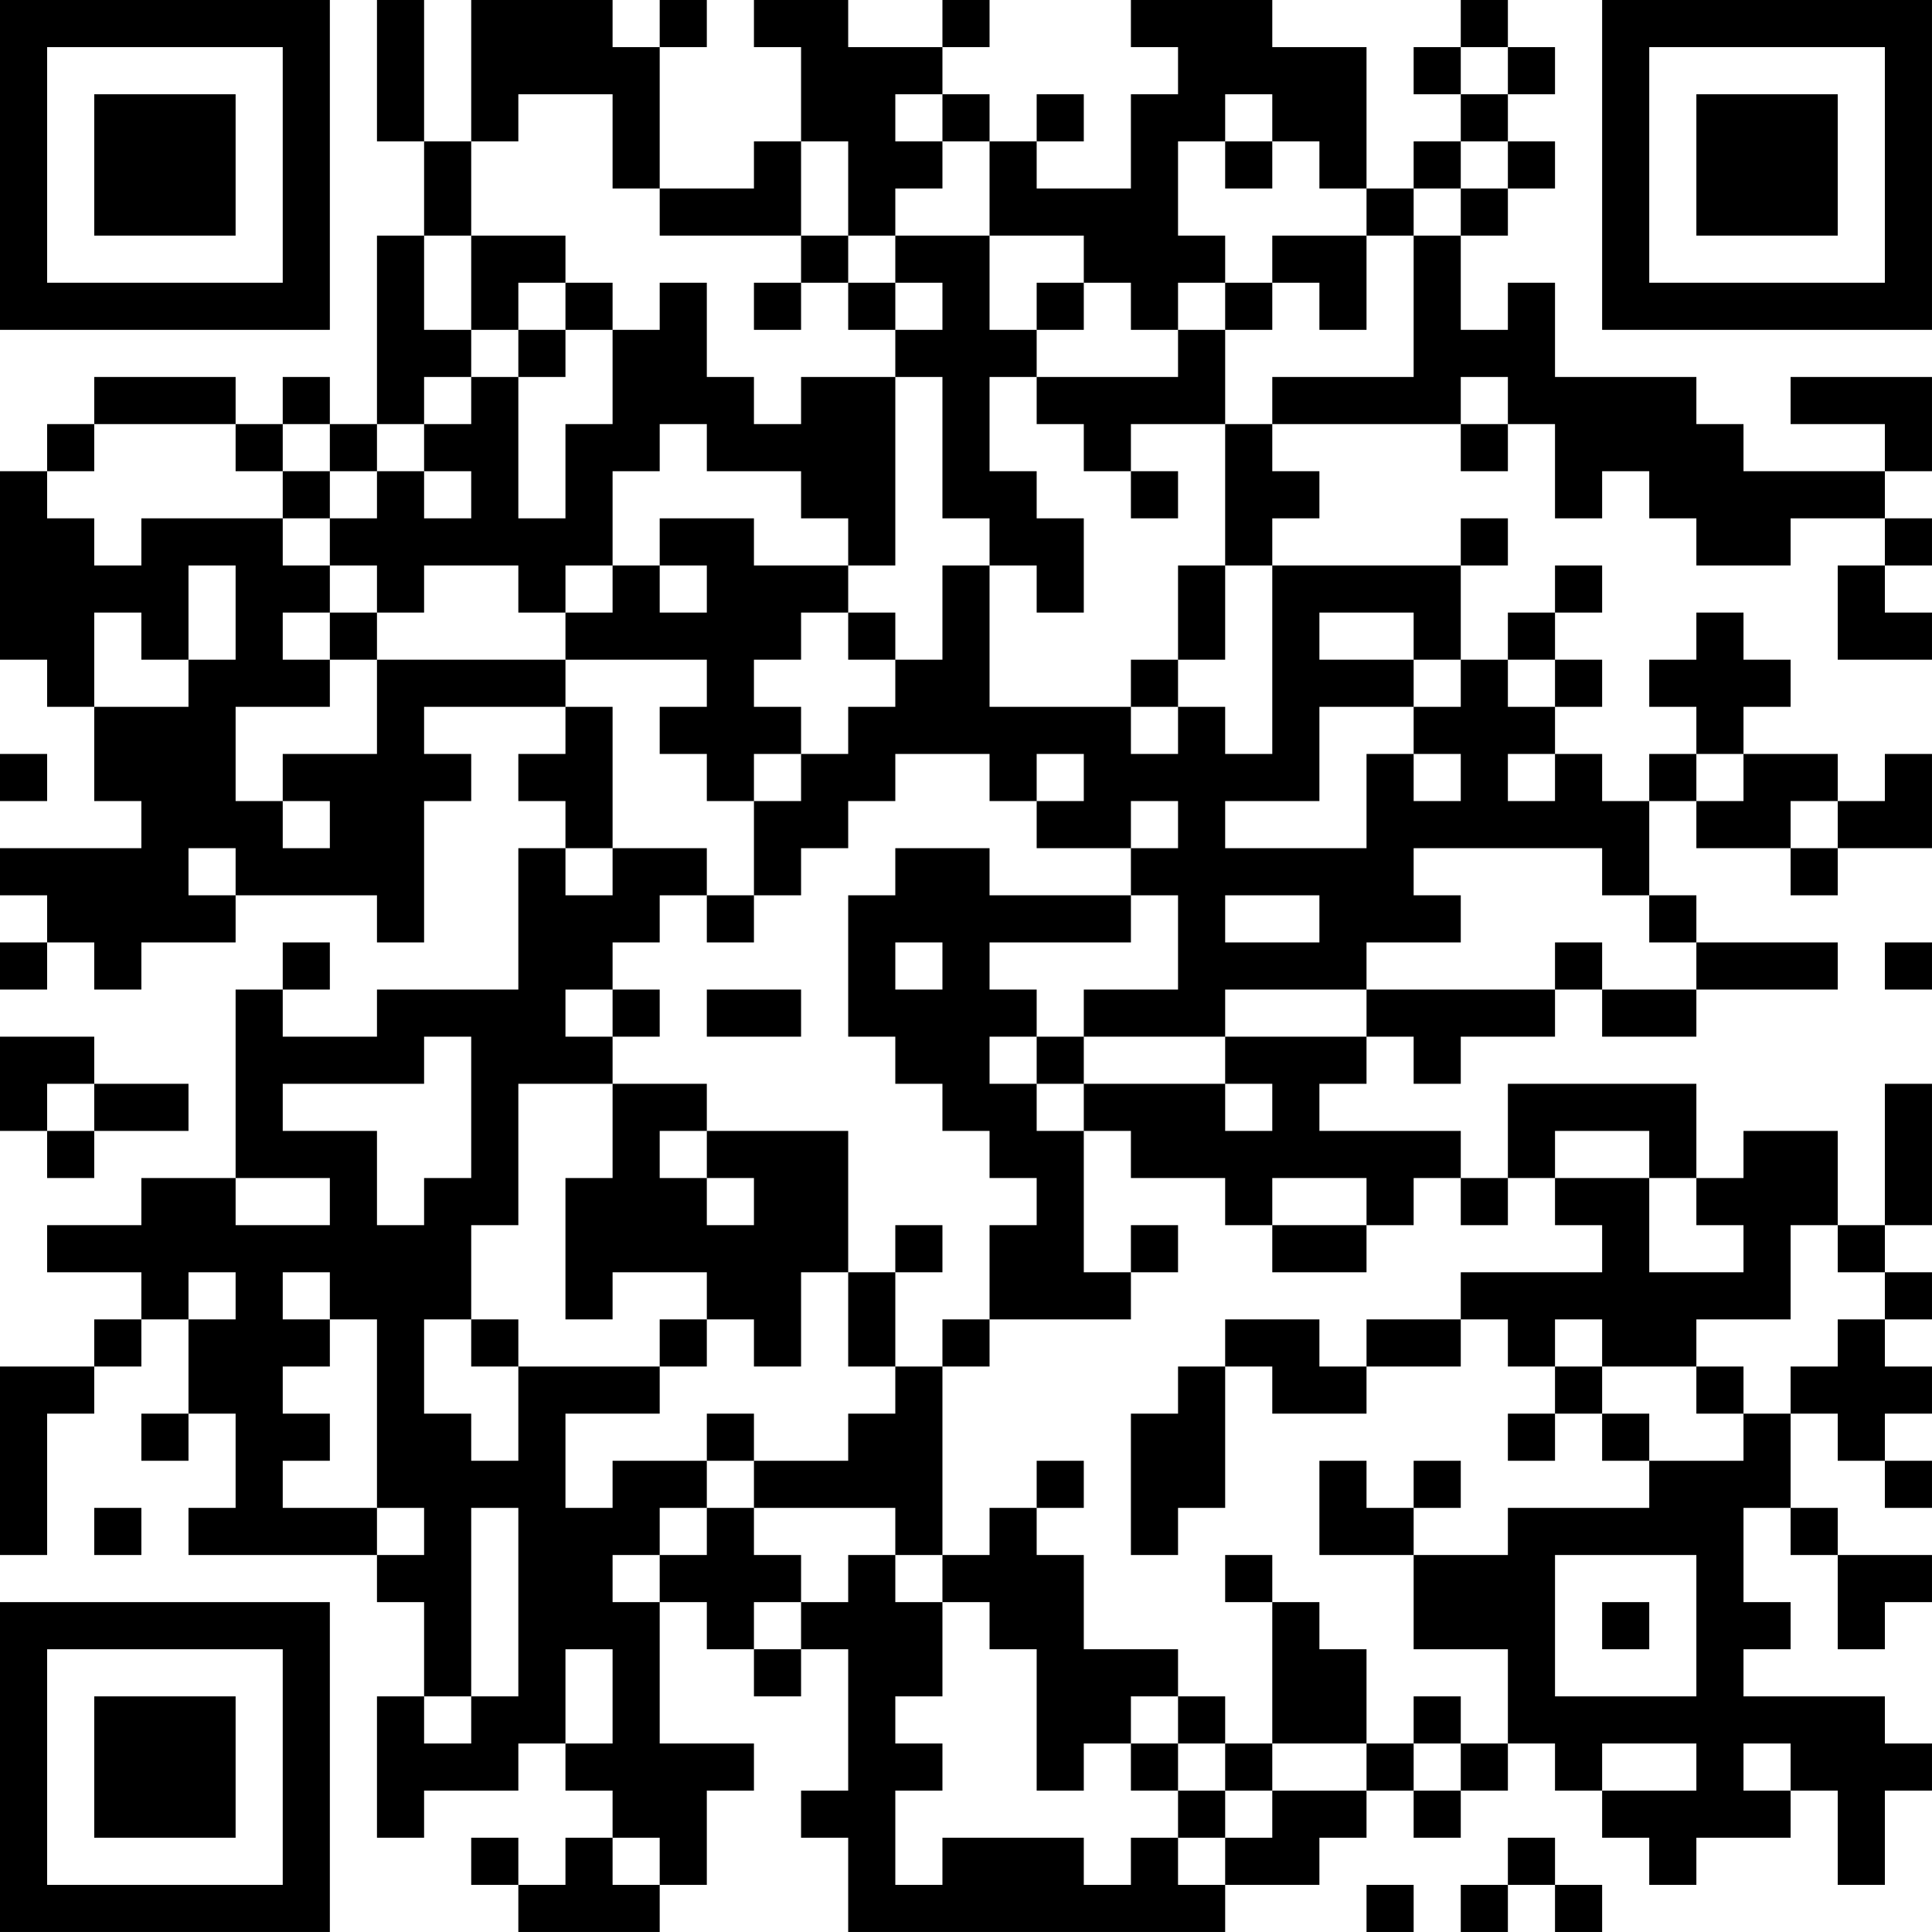<?xml version="1.0" encoding="UTF-8"?>
<svg xmlns="http://www.w3.org/2000/svg" version="1.1" width="200" height="200" viewBox="0 0 200 200"><rect x="0" y="0" width="200" height="200" fill="#ffffff"/><g transform="scale(4.878)"><g transform="translate(0,0)"><path fill-rule="evenodd" d="M8 0L8 3L9 3L9 5L8 5L8 9L7 9L7 8L6 8L6 9L5 9L5 8L2 8L2 9L1 9L1 10L0 10L0 14L1 14L1 15L2 15L2 17L3 17L3 18L0 18L0 19L1 19L1 20L0 20L0 21L1 21L1 20L2 20L2 21L3 21L3 20L5 20L5 19L8 19L8 20L9 20L9 17L10 17L10 16L9 16L9 15L12 15L12 16L11 16L11 17L12 17L12 18L11 18L11 21L8 21L8 22L6 22L6 21L7 21L7 20L6 20L6 21L5 21L5 25L3 25L3 26L1 26L1 27L3 27L3 28L2 28L2 29L0 29L0 33L1 33L1 30L2 30L2 29L3 29L3 28L4 28L4 30L3 30L3 31L4 31L4 30L5 30L5 32L4 32L4 33L8 33L8 34L9 34L9 36L8 36L8 39L9 39L9 38L11 38L11 37L12 37L12 38L13 38L13 39L12 39L12 40L11 40L11 39L10 39L10 40L11 40L11 41L14 41L14 40L15 40L15 38L16 38L16 37L14 37L14 34L15 34L15 35L16 35L16 36L17 36L17 35L18 35L18 38L17 38L17 39L18 39L18 41L26 41L26 40L28 40L28 39L29 39L29 38L30 38L30 39L31 39L31 38L32 38L32 37L33 37L33 38L34 38L34 39L35 39L35 40L36 40L36 39L38 39L38 38L39 38L39 40L40 40L40 38L41 38L41 37L40 37L40 36L37 36L37 35L38 35L38 34L37 34L37 32L38 32L38 33L39 33L39 35L40 35L40 34L41 34L41 33L39 33L39 32L38 32L38 30L39 30L39 31L40 31L40 32L41 32L41 31L40 31L40 30L41 30L41 29L40 29L40 28L41 28L41 27L40 27L40 26L41 26L41 23L40 23L40 26L39 26L39 24L37 24L37 25L36 25L36 23L32 23L32 25L31 25L31 24L28 24L28 23L29 23L29 22L30 22L30 23L31 23L31 22L33 22L33 21L34 21L34 22L36 22L36 21L39 21L39 20L36 20L36 19L35 19L35 17L36 17L36 18L38 18L38 19L39 19L39 18L41 18L41 16L40 16L40 17L39 17L39 16L37 16L37 15L38 15L38 14L37 14L37 13L36 13L36 14L35 14L35 15L36 15L36 16L35 16L35 17L34 17L34 16L33 16L33 15L34 15L34 14L33 14L33 13L34 13L34 12L33 12L33 13L32 13L32 14L31 14L31 12L32 12L32 11L31 11L31 12L27 12L27 11L28 11L28 10L27 10L27 9L31 9L31 10L32 10L32 9L33 9L33 11L34 11L34 10L35 10L35 11L36 11L36 12L38 12L38 11L40 11L40 12L39 12L39 14L41 14L41 13L40 13L40 12L41 12L41 11L40 11L40 10L41 10L41 8L38 8L38 9L40 9L40 10L37 10L37 9L36 9L36 8L33 8L33 6L32 6L32 7L31 7L31 5L32 5L32 4L33 4L33 3L32 3L32 2L33 2L33 1L32 1L32 0L31 0L31 1L30 1L30 2L31 2L31 3L30 3L30 4L29 4L29 1L27 1L27 0L24 0L24 1L25 1L25 2L24 2L24 4L22 4L22 3L23 3L23 2L22 2L22 3L21 3L21 2L20 2L20 1L21 1L21 0L20 0L20 1L18 1L18 0L16 0L16 1L17 1L17 3L16 3L16 4L14 4L14 1L15 1L15 0L14 0L14 1L13 1L13 0L10 0L10 3L9 3L9 0ZM31 1L31 2L32 2L32 1ZM11 2L11 3L10 3L10 5L9 5L9 7L10 7L10 8L9 8L9 9L8 9L8 10L7 10L7 9L6 9L6 10L5 10L5 9L2 9L2 10L1 10L1 11L2 11L2 12L3 12L3 11L6 11L6 12L7 12L7 13L6 13L6 14L7 14L7 15L5 15L5 17L6 17L6 18L7 18L7 17L6 17L6 16L8 16L8 14L12 14L12 15L13 15L13 18L12 18L12 19L13 19L13 18L15 18L15 19L14 19L14 20L13 20L13 21L12 21L12 22L13 22L13 23L11 23L11 26L10 26L10 28L9 28L9 30L10 30L10 31L11 31L11 29L14 29L14 30L12 30L12 32L13 32L13 31L15 31L15 32L14 32L14 33L13 33L13 34L14 34L14 33L15 33L15 32L16 32L16 33L17 33L17 34L16 34L16 35L17 35L17 34L18 34L18 33L19 33L19 34L20 34L20 36L19 36L19 37L20 37L20 38L19 38L19 40L20 40L20 39L23 39L23 40L24 40L24 39L25 39L25 40L26 40L26 39L27 39L27 38L29 38L29 37L30 37L30 38L31 38L31 37L32 37L32 35L30 35L30 33L32 33L32 32L35 32L35 31L37 31L37 30L38 30L38 29L39 29L39 28L40 28L40 27L39 27L39 26L38 26L38 28L36 28L36 29L34 29L34 28L33 28L33 29L32 29L32 28L31 28L31 27L34 27L34 26L33 26L33 25L35 25L35 27L37 27L37 26L36 26L36 25L35 25L35 24L33 24L33 25L32 25L32 26L31 26L31 25L30 25L30 26L29 26L29 25L27 25L27 26L26 26L26 25L24 25L24 24L23 24L23 23L26 23L26 24L27 24L27 23L26 23L26 22L29 22L29 21L33 21L33 20L34 20L34 21L36 21L36 20L35 20L35 19L34 19L34 18L30 18L30 19L31 19L31 20L29 20L29 21L26 21L26 22L23 22L23 21L25 21L25 19L24 19L24 18L25 18L25 17L24 17L24 18L22 18L22 17L23 17L23 16L22 16L22 17L21 17L21 16L19 16L19 17L18 17L18 18L17 18L17 19L16 19L16 17L17 17L17 16L18 16L18 15L19 15L19 14L20 14L20 12L21 12L21 15L24 15L24 16L25 16L25 15L26 15L26 16L27 16L27 12L26 12L26 9L27 9L27 8L30 8L30 5L31 5L31 4L32 4L32 3L31 3L31 4L30 4L30 5L29 5L29 4L28 4L28 3L27 3L27 2L26 2L26 3L25 3L25 5L26 5L26 6L25 6L25 7L24 7L24 6L23 6L23 5L21 5L21 3L20 3L20 2L19 2L19 3L20 3L20 4L19 4L19 5L18 5L18 3L17 3L17 5L14 5L14 4L13 4L13 2ZM26 3L26 4L27 4L27 3ZM10 5L10 7L11 7L11 8L10 8L10 9L9 9L9 10L8 10L8 11L7 11L7 10L6 10L6 11L7 11L7 12L8 12L8 13L7 13L7 14L8 14L8 13L9 13L9 12L11 12L11 13L12 13L12 14L15 14L15 15L14 15L14 16L15 16L15 17L16 17L16 16L17 16L17 15L16 15L16 14L17 14L17 13L18 13L18 14L19 14L19 13L18 13L18 12L19 12L19 8L20 8L20 11L21 11L21 12L22 12L22 13L23 13L23 11L22 11L22 10L21 10L21 8L22 8L22 9L23 9L23 10L24 10L24 11L25 11L25 10L24 10L24 9L26 9L26 7L27 7L27 6L28 6L28 7L29 7L29 5L27 5L27 6L26 6L26 7L25 7L25 8L22 8L22 7L23 7L23 6L22 6L22 7L21 7L21 5L19 5L19 6L18 6L18 5L17 5L17 6L16 6L16 7L17 7L17 6L18 6L18 7L19 7L19 8L17 8L17 9L16 9L16 8L15 8L15 6L14 6L14 7L13 7L13 6L12 6L12 5ZM11 6L11 7L12 7L12 8L11 8L11 11L12 11L12 9L13 9L13 7L12 7L12 6ZM19 6L19 7L20 7L20 6ZM31 8L31 9L32 9L32 8ZM14 9L14 10L13 10L13 12L12 12L12 13L13 13L13 12L14 12L14 13L15 13L15 12L14 12L14 11L16 11L16 12L18 12L18 11L17 11L17 10L15 10L15 9ZM9 10L9 11L10 11L10 10ZM4 12L4 14L3 14L3 13L2 13L2 15L4 15L4 14L5 14L5 12ZM25 12L25 14L24 14L24 15L25 15L25 14L26 14L26 12ZM28 13L28 14L30 14L30 15L28 15L28 17L26 17L26 18L29 18L29 16L30 16L30 17L31 17L31 16L30 16L30 15L31 15L31 14L30 14L30 13ZM32 14L32 15L33 15L33 14ZM0 16L0 17L1 17L1 16ZM32 16L32 17L33 17L33 16ZM36 16L36 17L37 17L37 16ZM38 17L38 18L39 18L39 17ZM4 18L4 19L5 19L5 18ZM19 18L19 19L18 19L18 22L19 22L19 23L20 23L20 24L21 24L21 25L22 25L22 26L21 26L21 28L20 28L20 29L19 29L19 27L20 27L20 26L19 26L19 27L18 27L18 24L15 24L15 23L13 23L13 25L12 25L12 28L13 28L13 27L15 27L15 28L14 28L14 29L15 29L15 28L16 28L16 29L17 29L17 27L18 27L18 29L19 29L19 30L18 30L18 31L16 31L16 30L15 30L15 31L16 31L16 32L19 32L19 33L20 33L20 34L21 34L21 35L22 35L22 38L23 38L23 37L24 37L24 38L25 38L25 39L26 39L26 38L27 38L27 37L29 37L29 35L28 35L28 34L27 34L27 33L26 33L26 34L27 34L27 37L26 37L26 36L25 36L25 35L23 35L23 33L22 33L22 32L23 32L23 31L22 31L22 32L21 32L21 33L20 33L20 29L21 29L21 28L24 28L24 27L25 27L25 26L24 26L24 27L23 27L23 24L22 24L22 23L23 23L23 22L22 22L22 21L21 21L21 20L24 20L24 19L21 19L21 18ZM15 19L15 20L16 20L16 19ZM26 19L26 20L28 20L28 19ZM19 20L19 21L20 21L20 20ZM40 20L40 21L41 21L41 20ZM13 21L13 22L14 22L14 21ZM15 21L15 22L17 22L17 21ZM0 22L0 24L1 24L1 25L2 25L2 24L4 24L4 23L2 23L2 22ZM9 22L9 23L6 23L6 24L8 24L8 26L9 26L9 25L10 25L10 22ZM21 22L21 23L22 23L22 22ZM1 23L1 24L2 24L2 23ZM14 24L14 25L15 25L15 26L16 26L16 25L15 25L15 24ZM5 25L5 26L7 26L7 25ZM27 26L27 27L29 27L29 26ZM4 27L4 28L5 28L5 27ZM6 27L6 28L7 28L7 29L6 29L6 30L7 30L7 31L6 31L6 32L8 32L8 33L9 33L9 32L8 32L8 28L7 28L7 27ZM10 28L10 29L11 29L11 28ZM26 28L26 29L25 29L25 30L24 30L24 33L25 33L25 32L26 32L26 29L27 29L27 30L29 30L29 29L31 29L31 28L29 28L29 29L28 29L28 28ZM33 29L33 30L32 30L32 31L33 31L33 30L34 30L34 31L35 31L35 30L34 30L34 29ZM36 29L36 30L37 30L37 29ZM28 31L28 33L30 33L30 32L31 32L31 31L30 31L30 32L29 32L29 31ZM2 32L2 33L3 33L3 32ZM10 32L10 36L9 36L9 37L10 37L10 36L11 36L11 32ZM33 33L33 36L36 36L36 33ZM34 34L34 35L35 35L35 34ZM12 35L12 37L13 37L13 35ZM24 36L24 37L25 37L25 38L26 38L26 37L25 37L25 36ZM30 36L30 37L31 37L31 36ZM34 37L34 38L36 38L36 37ZM37 37L37 38L38 38L38 37ZM13 39L13 40L14 40L14 39ZM32 39L32 40L31 40L31 41L32 41L32 40L33 40L33 41L34 41L34 40L33 40L33 39ZM29 40L29 41L30 41L30 40ZM0 0L0 7L7 7L7 0ZM1 1L1 6L6 6L6 1ZM2 2L2 5L5 5L5 2ZM34 0L34 7L41 7L41 0ZM35 1L35 6L40 6L40 1ZM36 2L36 5L39 5L39 2ZM0 34L0 41L7 41L7 34ZM1 35L1 40L6 40L6 35ZM2 36L2 39L5 39L5 36Z" fill="#000000"/></g></g></svg>

